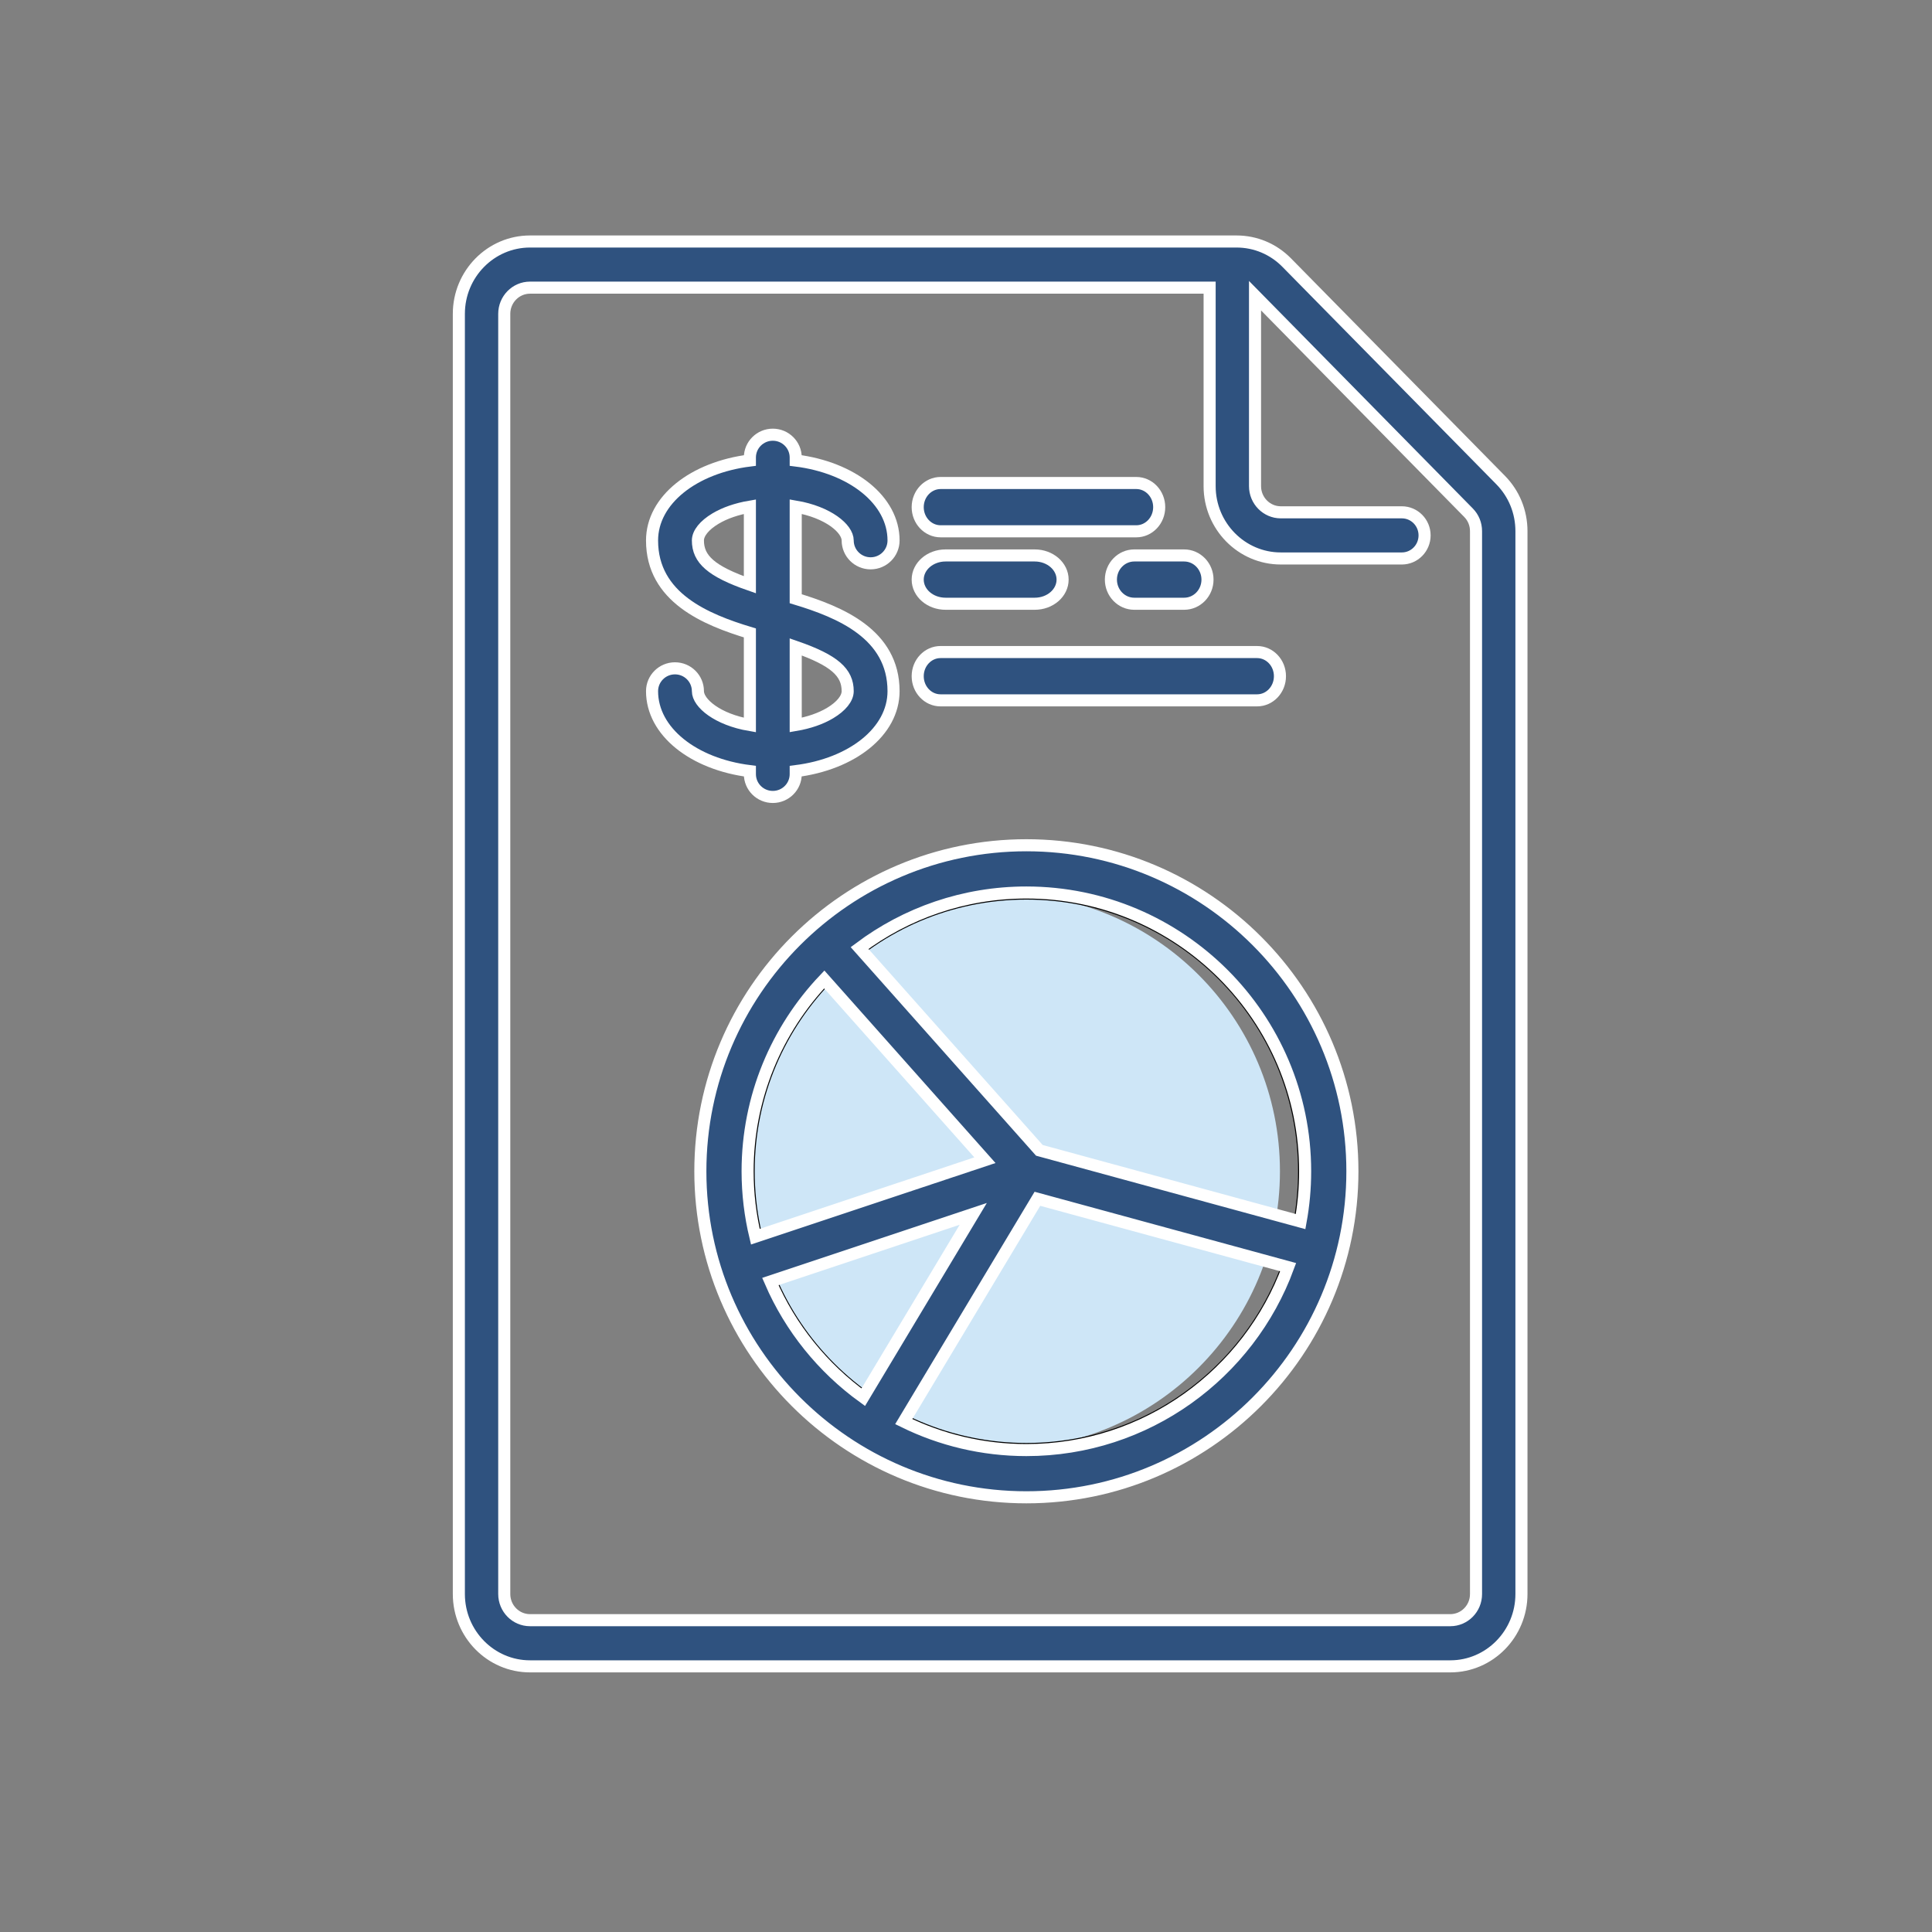 <?xml version="1.0" encoding="UTF-8"?>
<svg width="80px" height="80px" viewBox="0 0 80 80" version="1.1" xmlns="http://www.w3.org/2000/svg" xmlns:xlink="http://www.w3.org/1999/xlink" style="background: #FFFFFF;">
    <rect x="0" y="0" width="80" height="80" fill="#808080" stroke="none"/>
    <!-- Generator: Sketch 47.1 (45422) - http://www.bohemiancoding.com/sketch -->
    <title>Visible</title>
    <desc>Created with Sketch.</desc>
    <defs></defs>
    <g id="Page-1" stroke="none" stroke-width="1" fill="none" fill-rule="evenodd">
        <g id="Visible">
            <g id="Page-1" transform="translate(19, 10)">
                <path d="M34,38.5 C34,44.851 28.851,50 22.5,50 C16.149,50 11,44.851 11,38.5 C11,32.149 16.149,27 22.5,27 C28.851,27 34,32.149 34,38.5" id="Fill-1" fill="#CEE6F7"></path>
                <path d="M35,38.5 C35,44.851 29.851,50 23.5,50 C17.149,50 12,44.851 12,38.5 C12,32.149 17.149,27 23.5,27 C29.851,27 35,32.149 35,38.5 Z" id="Stroke-3" stroke="#000000" stroke-width="0.5"></path>
                <path d="M42.119,56.006 C42.12,56.603 41.642,57.088 41.054,57.088 L2.946,57.088 C2.358,57.088 1.88,56.603 1.88,56.005 L1.88,2.995 C1.88,2.397 2.358,1.911 2.946,1.911 L31.088,1.911 L31.088,10.131 C31.088,11.782 32.41,13.125 34.034,13.125 L39.048,13.125 C39.567,13.125 39.989,12.697 39.989,12.169 C39.989,11.642 39.568,11.214 39.048,11.214 L34.034,11.214 C33.447,11.214 32.968,10.728 32.968,10.13 L32.968,2.244 L41.807,11.229 C42.009,11.433 42.119,11.705 42.119,11.995 L42.119,56.006 L42.119,56.006 Z M43.137,9.877 L34.283,0.877 C33.727,0.311 32.987,0 32.201,0 L2.946,0 C1.322,0 0,1.344 0,2.995 L0,56.005 C0,57.657 1.322,59 2.946,59 L41.054,59 C42.678,59 44,57.657 44,56.005 L44,11.995 C44,11.195 43.694,10.443 43.137,9.877 L43.137,9.877 Z" id="Fill-5" fill="#2F527F"></path>
                <path d="M42.119,56.006 C42.12,56.603 41.642,57.088 41.054,57.088 L2.946,57.088 C2.358,57.088 1.88,56.603 1.88,56.005 L1.88,2.995 C1.88,2.397 2.358,1.911 2.946,1.911 L31.088,1.911 L31.088,10.131 C31.088,11.782 32.41,13.125 34.034,13.125 L39.048,13.125 C39.567,13.125 39.989,12.697 39.989,12.169 C39.989,11.642 39.568,11.214 39.048,11.214 L34.034,11.214 C33.447,11.214 32.968,10.728 32.968,10.13 L32.968,2.244 L41.807,11.229 C42.009,11.433 42.119,11.705 42.119,11.995 L42.119,56.006 L42.119,56.006 Z M43.137,9.877 L34.283,0.877 C33.727,0.311 32.987,0 32.201,0 L2.946,0 C1.322,0 0,1.344 0,2.995 L0,56.005 C0,57.657 1.322,59 2.946,59 L41.054,59 C42.678,59 44,57.657 44,56.005 L44,11.995 C44,11.195 43.694,10.443 43.137,9.877 Z" id="Stroke-7" stroke="#FFFFFF" stroke-width="0.5"></path>
                <path d="M24.038,37.633 L16.593,29.257 C18.52,27.813 20.912,26.957 23.5,26.957 C29.865,26.957 35.043,32.135 35.043,38.5 C35.043,39.211 34.978,39.907 34.855,40.583 L24.038,37.633 Z M23.5,50.044 C21.679,50.044 19.955,49.619 18.422,48.865 L23.957,39.639 L34.34,42.47 C32.718,46.885 28.471,50.044 23.5,50.044 L23.5,50.044 Z M12.899,43.065 L21.3,40.264 L16.746,47.855 C15.069,46.641 13.729,44.988 12.899,43.065 L12.899,43.065 Z M11.957,38.5 C11.957,35.426 13.165,32.628 15.131,30.558 L21.783,38.041 L12.278,41.209 C12.069,40.34 11.957,39.433 11.957,38.5 L11.957,38.5 Z M23.5,25 C16.056,25 10,31.056 10,38.5 C10,45.944 16.056,52 23.5,52 C30.944,52 37,45.944 37,38.5 C37,31.056 30.944,25 23.5,25 L23.5,25 Z" id="Fill-9" fill="#2F527F"></path>
                <path d="M24.038,37.633 L16.593,29.257 C18.52,27.813 20.912,26.957 23.5,26.957 C29.865,26.957 35.043,32.135 35.043,38.5 C35.043,39.211 34.978,39.907 34.855,40.583 L24.038,37.633 Z M23.5,50.044 C21.679,50.044 19.955,49.619 18.422,48.865 L23.957,39.639 L34.34,42.47 C32.718,46.885 28.471,50.044 23.5,50.044 Z M12.899,43.065 L21.3,40.264 L16.746,47.855 C15.069,46.641 13.729,44.988 12.899,43.065 Z M11.957,38.5 C11.957,35.426 13.165,32.628 15.131,30.558 L21.783,38.041 L12.278,41.209 C12.069,40.34 11.957,39.433 11.957,38.5 Z M23.5,25 C16.056,25 10,31.056 10,38.5 C10,45.944 16.056,52 23.5,52 C30.944,52 37,45.944 37,38.5 C37,31.056 30.944,25 23.5,25 Z" id="Stroke-11" stroke="#FFFFFF" stroke-width="0.5"></path>
                <path d="M15.375,19.525 C14.985,19.759 14.49,19.928 13.949,20.02 L13.949,16.786 C15.551,17.342 16.101,17.843 16.101,18.62 C16.101,18.919 15.836,19.249 15.375,19.525 L15.375,19.525 Z M12.051,14.214 C10.449,13.658 9.899,13.157 9.899,12.38 C9.899,12.081 10.164,11.751 10.625,11.475 C11.015,11.241 11.51,11.072 12.051,10.98 L12.051,14.214 Z M13.949,14.792 L13.949,10.978 C15.287,11.206 16.101,11.885 16.101,12.38 C16.101,12.902 16.526,13.326 17.051,13.326 C17.575,13.326 18,12.902 18,12.38 C18,10.709 16.284,9.359 13.949,9.068 L13.949,8.945 C13.949,8.423 13.524,8 13,8 C12.476,8 12.051,8.423 12.051,8.945 L12.051,9.068 C9.716,9.359 8,10.709 8,12.38 C8,14.748 10.23,15.657 12.051,16.208 L12.051,20.022 C10.713,19.794 9.899,19.115 9.899,18.62 C9.899,18.098 9.474,17.674 8.949,17.674 C8.425,17.674 8,18.098 8,18.62 C8,20.291 9.716,21.641 12.051,21.932 L12.051,22.055 C12.051,22.577 12.476,23 13,23 C13.524,23 13.949,22.577 13.949,22.055 L13.949,21.932 C16.284,21.641 18,20.291 18,18.62 C18,16.252 15.77,15.343 13.949,14.792 L13.949,14.792 Z" id="Fill-13" fill="#2F527F"></path>
                <path d="M15.375,19.525 C14.985,19.759 14.49,19.928 13.949,20.02 L13.949,16.786 C15.551,17.342 16.101,17.843 16.101,18.62 C16.101,18.919 15.836,19.249 15.375,19.525 Z M12.051,14.214 C10.449,13.658 9.899,13.157 9.899,12.38 C9.899,12.081 10.164,11.751 10.625,11.475 C11.015,11.241 11.51,11.072 12.051,10.98 L12.051,14.214 Z M13.949,14.792 L13.949,10.978 C15.287,11.206 16.101,11.885 16.101,12.38 C16.101,12.902 16.526,13.326 17.051,13.326 C17.575,13.326 18,12.902 18,12.38 C18,10.709 16.284,9.359 13.949,9.068 L13.949,8.945 C13.949,8.423 13.524,8 13,8 C12.476,8 12.051,8.423 12.051,8.945 L12.051,9.068 C9.716,9.359 8,10.709 8,12.38 C8,14.748 10.23,15.657 12.051,16.208 L12.051,20.022 C10.713,19.794 9.899,19.115 9.899,18.62 C9.899,18.098 9.474,17.674 8.949,17.674 C8.425,17.674 8,18.098 8,18.62 C8,20.291 9.716,21.641 12.051,21.932 L12.051,22.055 C12.051,22.577 12.476,23 13,23 C13.524,23 13.949,22.577 13.949,22.055 L13.949,21.932 C16.284,21.641 18,20.291 18,18.62 C18,16.252 15.77,15.343 13.949,14.792 Z" id="Stroke-15" stroke="#FFFFFF" stroke-width="0.5"></path>
                <path d="M28.051,10 L19.949,10 C19.425,10 19,10.448 19,11 C19,11.552 19.425,12 19.949,12 L28.051,12 C28.575,12 29,11.552 29,11 C29,10.448 28.575,10 28.051,10" id="Fill-17" fill="#2F527F"></path>
                <path d="M28.051,10 L19.949,10 C19.425,10 19,10.448 19,11 C19,11.552 19.425,12 19.949,12 L28.051,12 C28.575,12 29,11.552 29,11 C29,10.448 28.575,10 28.051,10 Z" id="Stroke-19" stroke="#FFFFFF" stroke-width="0.5"></path>
                <path d="M23.846,13 L20.154,13 C19.517,13 19,13.448 19,14 C19,14.552 19.516,15 20.154,15 L23.846,15 C24.483,15 25,14.552 25,14 C25,13.448 24.483,13 23.846,13" id="Fill-21" fill="#2F527F"></path>
                <path d="M23.846,13 L20.154,13 C19.517,13 19,13.448 19,14 C19,14.552 19.516,15 20.154,15 L23.846,15 C24.483,15 25,14.552 25,14 C25,13.448 24.483,13 23.846,13 Z" id="Stroke-23" stroke="#FFFFFF" stroke-width="0.5"></path>
                <path d="M30.032,13 L27.968,13 C27.433,13 27,13.448 27,14 C27,14.552 27.433,15 27.968,15 L30.032,15 C30.567,15 31,14.552 31,14 C31,13.448 30.567,13 30.032,13" id="Fill-25" fill="#2F527F"></path>
                <path d="M30.032,13 L27.968,13 C27.433,13 27,13.448 27,14 C27,14.552 27.433,15 27.968,15 L30.032,15 C30.567,15 31,14.552 31,14 C31,13.448 30.567,13 30.032,13 Z" id="Stroke-27" stroke="#FFFFFF" stroke-width="0.5"></path>
                <path d="M33.054,17 L19.945,17 C19.423,17 19,17.448 19,18 C19,18.552 19.423,19 19.945,19 L33.054,19 C33.577,19 34,18.552 34,18 C34,17.448 33.577,17 33.054,17" id="Fill-29" fill="#2F527F"></path>
                <path d="M33.054,17 L19.945,17 C19.423,17 19,17.448 19,18 C19,18.552 19.423,19 19.945,19 L33.054,19 C33.577,19 34,18.552 34,18 C34,17.448 33.577,17 33.054,17 Z" id="Stroke-31" stroke="#FFFFFF" stroke-width="0.5"></path>
            </g>
        </g>
    </g>
</svg>